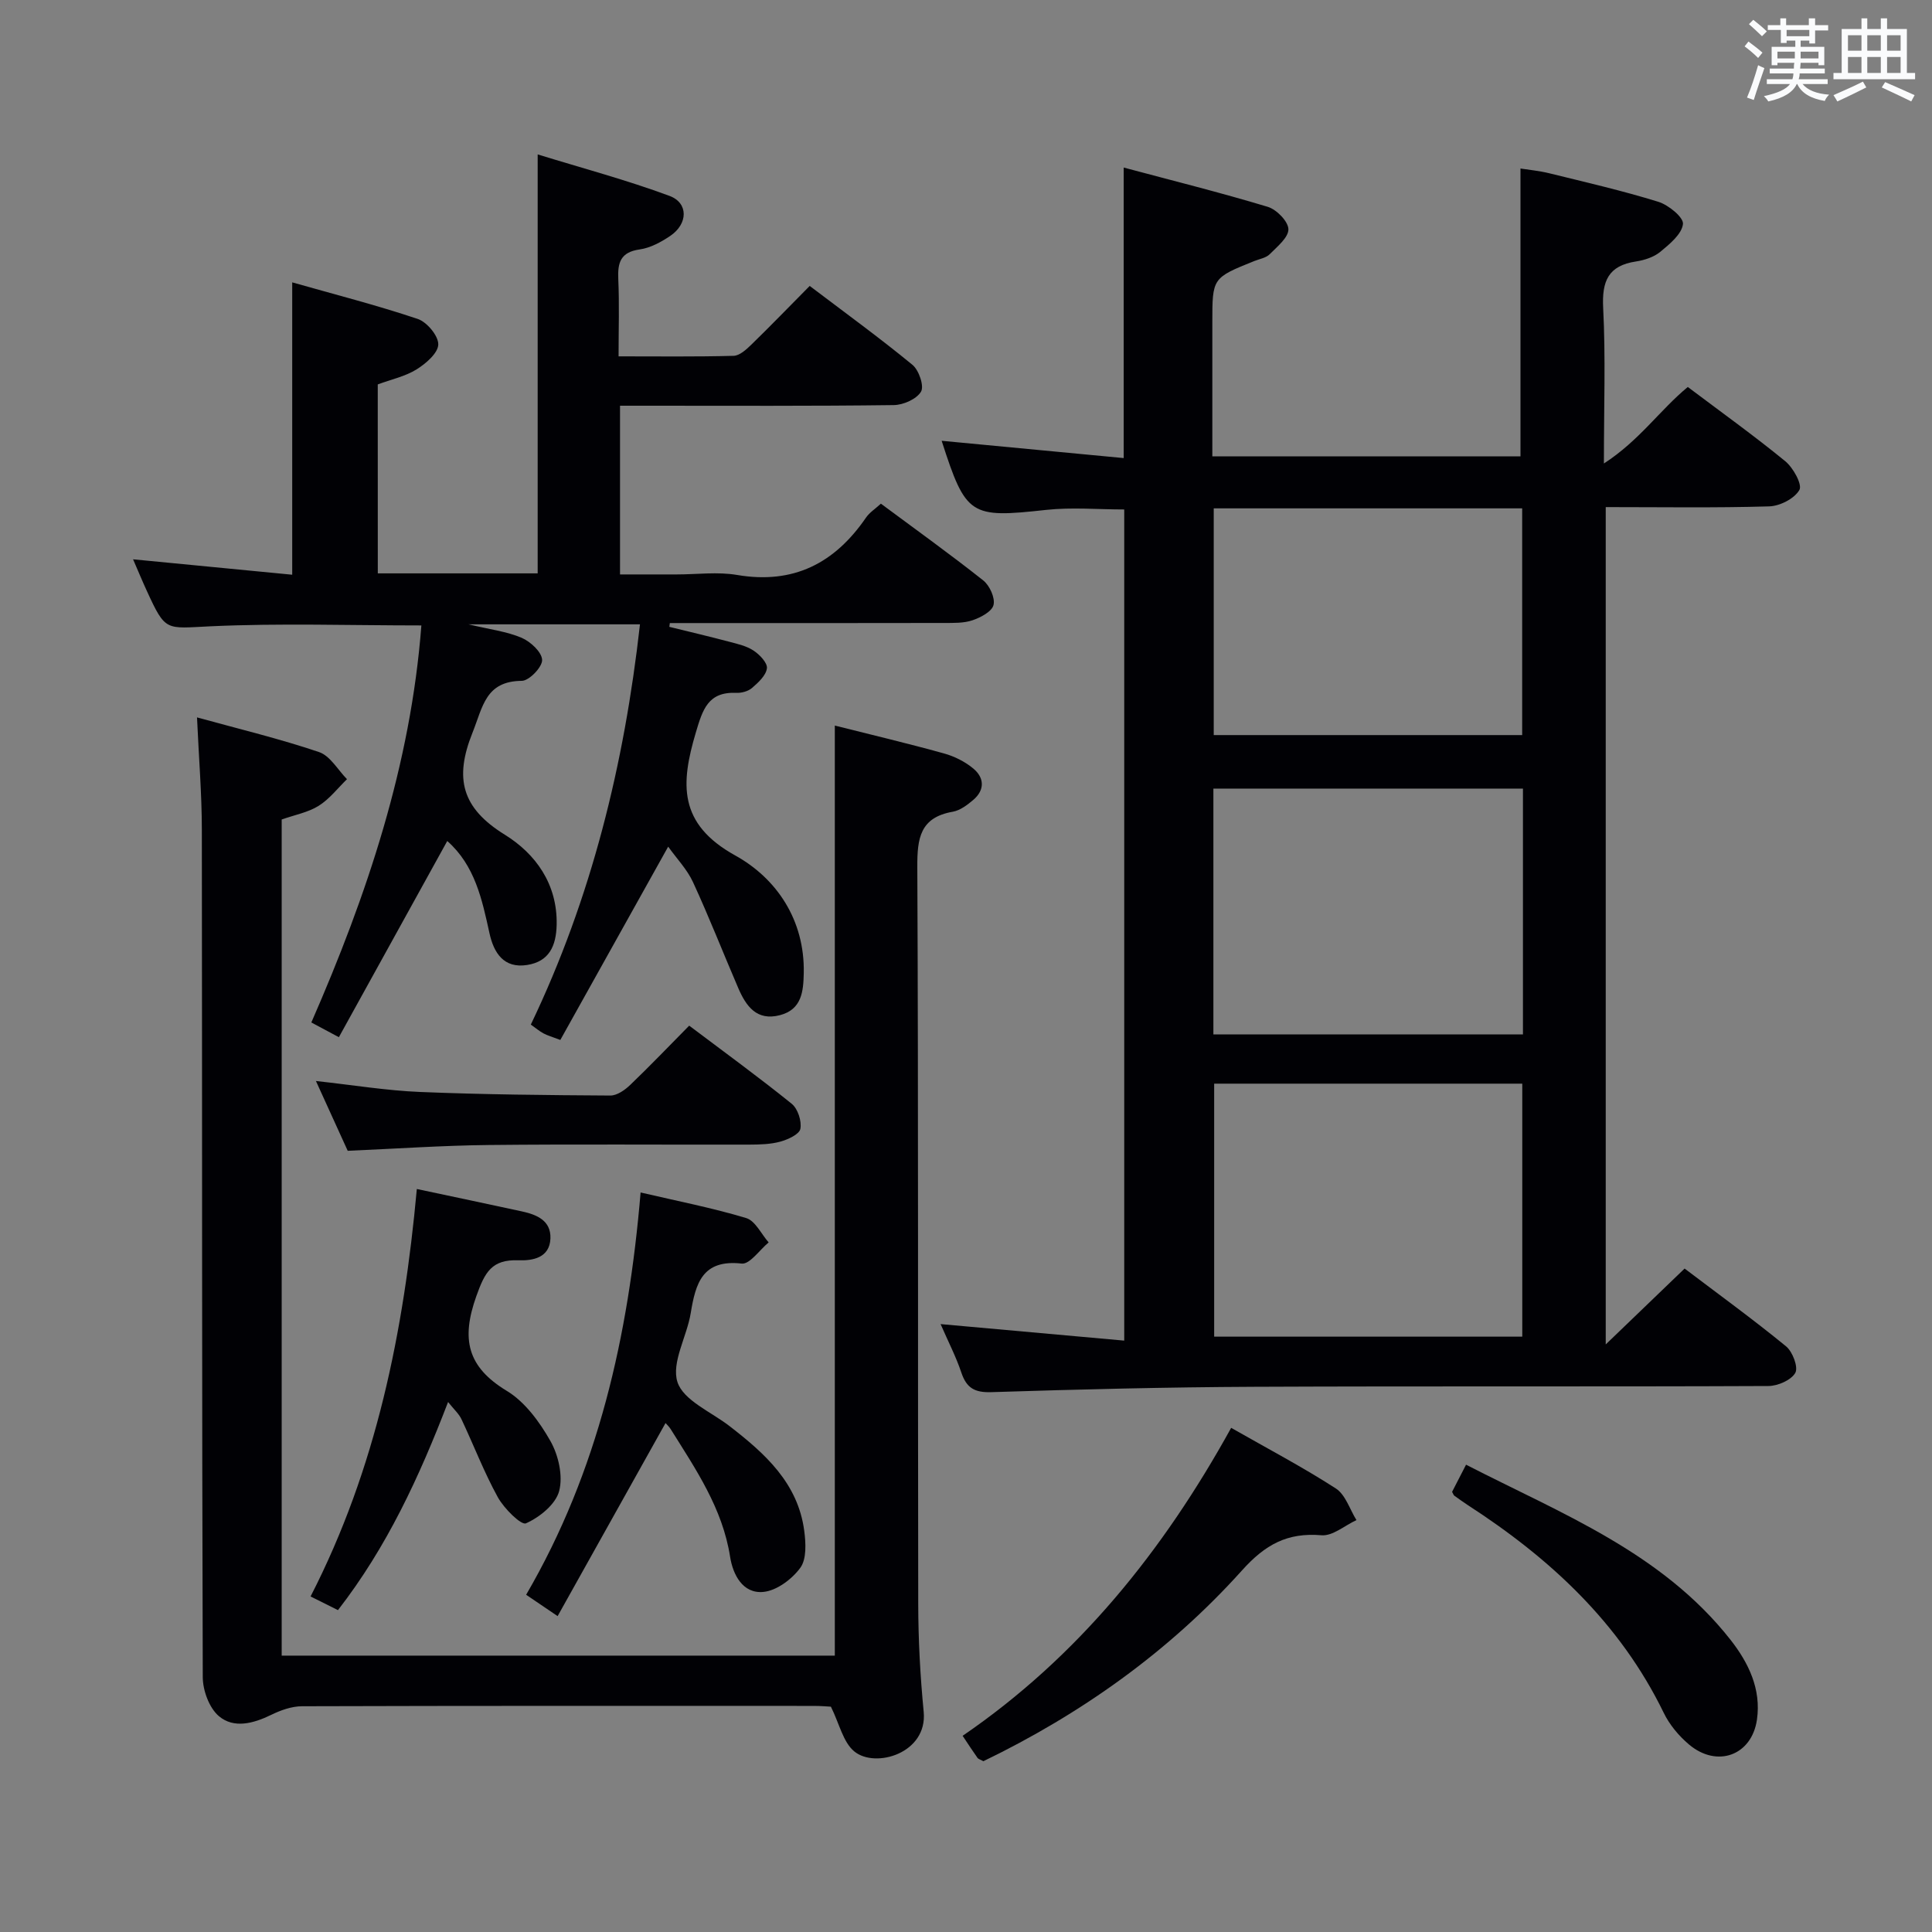 <svg enable-background="new 0 0 400 400" viewBox="0 0 400 400" xmlns="http://www.w3.org/2000/svg"><rect x="0" y="0" width="400" height="400" fill="#808080" stroke="none"/><g fill="#010105"><path d="m332.45 278.35c5.95-5.73 11-10.58 16.33-15.71 7.07 5.36 14.2 10.53 21 16.1 1.36 1.11 2.57 4.32 1.92 5.49-.85 1.51-3.62 2.72-5.57 2.73-35.49.16-70.99 0-106.48.16-18.14.08-36.29.53-54.42 1.11-3.48.11-5.13-.88-6.2-4.07-1.1-3.28-2.71-6.38-4.29-10.02 12.89 1.16 25.29 2.27 38.02 3.42 0-57.96 0-114.88 0-172.08-5.38 0-10.85-.49-16.19.09-15.68 1.72-16.59 1.29-21.61-14.31 12.56 1.19 24.97 2.37 37.69 3.58 0-20.01 0-39.58 0-60.15 9.93 2.66 19.95 5.15 29.82 8.13 1.83.55 4.24 3.01 4.28 4.63.03 1.72-2.32 3.62-3.88 5.19-.76.76-2.09.97-3.17 1.4-8.7 3.5-8.7 3.5-8.7 12.71v27.74h63.8c0-19.63 0-39.3 0-59.6 1.62.26 3.83.46 5.95.98 7.56 1.86 15.17 3.61 22.59 5.91 2.1.65 5.26 3.23 5.1 4.6-.24 2.09-2.74 4.14-4.67 5.74-1.33 1.1-3.27 1.74-5.03 2.01-5.78.86-7.11 4.08-6.82 9.65.52 10.12.15 20.29.15 32.18 7.34-4.74 11.6-11.08 17.37-15.84 6.74 5.08 13.63 10.01 20.17 15.36 1.65 1.35 3.57 4.83 2.94 5.95-1.02 1.8-4.04 3.35-6.27 3.41-11.14.33-22.3.15-33.83.15zm-17.28-1.61c0-17.64 0-35.02 0-52.38-21.52 0-42.62 0-63.79 0v52.38zm-63.95-62.57h64.09c0-17.17 0-33.91 0-50.9-21.47 0-42.67 0-64.09 0zm.07-108.92v46.94h63.86c0-15.92 0-31.43 0-46.94-21.52 0-42.59 0-63.86 0z"/><path d="m78.22 118.71h33.1c0-28.6 0-56.97 0-86.74 9.25 2.85 18.43 5.3 27.3 8.59 3.96 1.47 3.82 5.8.15 8.28-1.9 1.28-4.12 2.49-6.32 2.8-4 .56-4.6 2.75-4.44 6.19.23 5.11.06 10.25.06 15.95 8.26 0 16.04.1 23.81-.11 1.24-.03 2.62-1.29 3.64-2.28 4.04-3.93 7.95-7.98 12.12-12.19 7.35 5.57 14.48 10.75 21.27 16.33 1.34 1.1 2.46 4.39 1.78 5.55-.9 1.54-3.67 2.77-5.65 2.79-16.99.22-33.99.13-50.98.13-1.8 0-3.6 0-5.69 0v34.93h11.76c4.17 0 8.43-.58 12.48.11 11.69 1.98 20.21-2.43 26.69-11.88.72-1.05 1.9-1.8 3.08-2.88 7.17 5.32 14.31 10.44 21.19 15.89 1.32 1.05 2.49 3.6 2.13 5.08-.32 1.36-2.66 2.59-4.35 3.17-1.82.62-3.93.55-5.91.56-17.16.04-34.32.02-51.48.02-1.76 0-3.52 0-5.28 0-.03.26-.07.52-.1.78 4.13 1.02 8.27 1.99 12.38 3.08 1.75.46 3.63.88 5.09 1.86 1.25.83 2.88 2.55 2.73 3.66-.2 1.49-1.8 2.95-3.1 4.07-.8.69-2.18 1.05-3.28 1-5.83-.25-6.93 3.5-8.33 8.19-3.15 10.59-3.71 18.91 8.16 25.48 8.54 4.73 14.4 13.34 14.18 24.33-.08 3.79-.39 7.54-4.93 8.73-4.83 1.26-7.03-1.89-8.64-5.63-3.14-7.29-6.03-14.7-9.36-21.91-1.22-2.65-3.38-4.88-5.14-7.35-7.53 13.49-14.9 26.71-22.33 40.02-1.72-.66-2.66-.91-3.49-1.36-.86-.46-1.61-1.11-2.62-1.82 12.57-26.23 19.35-53.9 22.6-82.87-11.68 0-22.96 0-35.51 0 4.48 1.07 7.94 1.48 11.01 2.79 1.84.79 4.18 2.95 4.24 4.58.06 1.46-2.68 4.32-4.2 4.33-7.54.06-8.06 5.37-10.22 10.75-3.79 9.46-2.23 15.58 6.7 21.11 6.33 3.92 10.91 10.17 10.73 18.64-.1 4.43-1.58 7.62-6.12 8.33-4.84.76-6.9-2.52-7.79-6.58-1.54-7.02-3.01-14.02-8.74-19.09-7.38 13.36-14.78 26.76-22.44 40.62-2.29-1.22-3.8-2.03-5.7-3.05 11.58-26.49 20.58-53.41 22.78-82.2-14.8 0-29.27-.49-43.69.18-9.27.43-9.24 1.2-13.15-7.33-.89-1.93-1.7-3.89-2.85-6.54 11.41 1.1 22.08 2.14 32.95 3.19 0-20.12 0-39.83 0-60.53 8.72 2.48 17.46 4.71 25.98 7.57 1.91.64 4.29 3.49 4.26 5.28-.03 1.78-2.55 3.96-4.48 5.16-2.34 1.46-5.21 2.07-8.05 3.12.01 12.91.01 25.83.01 39.12z"/><path d="m58.32 342.78h114.52c0-64.2 0-128.23 0-192.56 7.26 1.83 14.95 3.65 22.56 5.76 2.19.6 4.41 1.71 6.14 3.16 2.25 1.88 2.38 4.41-.01 6.45-1.24 1.06-2.74 2.2-4.27 2.47-6.78 1.19-7.37 5.48-7.34 11.47.24 50.83.09 101.66.19 152.48.01 7.47.41 14.97 1.13 22.41.82 8.58-10.01 11.77-14.36 8.2-2.33-1.91-3.09-5.73-4.85-9.27-.6-.03-2.07-.16-3.53-.16-35.33-.01-70.66-.04-105.99.07-2.15.01-4.45.84-6.42 1.81-3.66 1.78-7.69 2.84-10.76.25-2.01-1.69-3.35-5.34-3.35-8.11-.19-58.49-.11-116.99-.19-175.48-.01-7.44-.63-14.88-1-23.2 8.85 2.44 17.18 4.44 25.27 7.18 2.3.78 3.88 3.68 5.78 5.61-1.93 1.88-3.63 4.12-5.87 5.52-2.19 1.37-4.92 1.86-7.65 2.83z"/><path d="m115.45 334.6c-2.67-1.81-4.42-2.99-6.52-4.42 14.93-25.62 21.2-53.58 23.7-83.29 7.59 1.77 14.83 3.18 21.87 5.3 1.88.57 3.11 3.3 4.64 5.04-1.87 1.54-3.91 4.57-5.58 4.38-8.13-.91-9.54 4.07-10.55 10.24-.79 4.87-4.05 10.25-2.75 14.29 1.23 3.8 6.97 6.17 10.77 9.11 7.35 5.68 14.18 11.8 15.48 21.69.33 2.53.51 5.84-.81 7.65-1.72 2.36-4.9 4.74-7.65 5-4.28.42-6.32-3.61-6.89-7.27-1.57-10.06-7.12-18.14-12.3-26.43-.34-.55-.85-1-1.07-1.26-7.32 13.11-14.65 26.22-22.34 39.97z"/><path d="m86.3 246.17c7.49 1.59 14.63 3.09 21.76 4.64 3.08.67 6.04 1.89 5.9 5.61-.16 4.03-3.71 4.61-6.6 4.51-5.55-.21-6.97 2.44-8.75 7.45-3.14 8.83-1.92 14.6 6.32 19.59 3.77 2.28 6.8 6.44 9.04 10.4 1.66 2.94 2.62 7.21 1.8 10.33-.73 2.76-4.05 5.44-6.88 6.69-.99.44-4.54-3.08-5.82-5.4-2.86-5.19-4.99-10.78-7.53-16.16-.53-1.13-1.55-2.02-2.77-3.56-5.98 15.56-12.68 30.06-22.8 43.09-1.95-.97-3.68-1.84-5.67-2.83 13.61-26.52 19.3-54.84 22-84.36z"/><path d="m254.9 295.62c7.65 4.36 14.85 8.15 21.67 12.55 2 1.29 2.88 4.32 4.27 6.55-2.42 1.11-4.92 3.33-7.23 3.14-7.07-.6-11.65 1.9-16.49 7.3-15.11 16.81-33.34 29.72-53.52 39.48-.65-.36-1.04-.44-1.21-.68-.96-1.35-1.86-2.74-3.09-4.58 23.85-16.32 41.49-38.2 55.6-63.76z"/><path d="m65.41 223.81c7.78.85 14.66 1.99 21.56 2.27 13.12.54 26.26.66 39.39.74 1.39.01 3.03-1.15 4.13-2.21 4.07-3.9 7.97-7.98 12.2-12.26 7.31 5.51 14.41 10.67 21.23 16.18 1.26 1.02 2.09 3.58 1.79 5.18-.21 1.13-2.56 2.21-4.14 2.65-2.04.56-4.26.61-6.41.62-17.98.04-35.95-.11-53.93.08-9.61.1-19.21.77-29.24 1.2-1.89-4.16-4-8.79-6.58-14.45z"/><path d="m300.64 308.87c.79-1.53 1.68-3.27 2.89-5.62 19.72 10.13 40.49 18.14 54.72 36.21 3.79 4.82 6.41 10.27 5.51 16.56-1.07 7.44-8.27 10.06-14.08 5.15-2.11-1.78-4.04-4.1-5.23-6.56-9.04-18.58-23.51-31.96-40.52-42.97-.97-.63-1.91-1.32-2.85-1.99-.12-.1-.17-.29-.44-.78z"/></g><path d="m361.2 9.6.8-1c.9.7 1.9 1.4 2.9 2.3l-.9 1.1c-1-1-2-1.8-2.8-2.4zm.5 10.6c.9-2.1 1.6-4.3 2.3-6.7.4.2.8.4 1.3.6-.7 2.1-1.5 4.3-2.2 6.6zm.4-15.2.9-.9c1 .8 2 1.6 2.8 2.4l-1 1c-.9-.9-1.8-1.7-2.7-2.5zm12.5-1.2h1.2v1.4h2.7v1.1h-2.7v2.7h-1.2v-.6h-1.8v1.3h4.9v3.8h-1.2v-.5h-3.7c0 .4-.1.9-.1 1.2h5.1v1h-5.2c0 .5-.1.9-.2 1.2h6v1h-5.2c1.1 1.3 2.9 2 5.5 2.2-.4.4-.7.8-.9 1.3-2.9-.5-4.8-1.6-5.7-3.5h-.1c-.8 1.7-2.7 2.9-5.9 3.6-.2-.4-.6-.8-.9-1.1 2.8-.6 4.6-1.4 5.4-2.5h-4.8v-1h5.3c.1-.3.2-.7.2-1.2h-4.9v-1h5c0-.4 0-.8.1-1.2h-3.5v.5h-1.2v-3.8h4.9v-1.3h-1.8v.5h-1.2v-2.7h-2.7v-1h2.6v-1.4h1.2v1.4h4.7v-1.4zm-6.6 8.3h3.6c0-.4 0-.9 0-1.4h-3.6zm1.9-4.6h4.7v-1.3h-4.7zm6.6 3.2h-3.7v1.4h3.7z" fill="#fafbfc"/><path d="m385.3 3.8h1.3v2.2h2.8v-2.2h1.3v2.2h4.1v9.1h1.7v1.3h-16.9v-1.3h1.7v-9.1h4.1v-2.2zm.4 13.1.7 1.2c-1.8.9-3.8 1.9-6 2.9-.2-.4-.5-.8-.8-1.3 2.3-1 4.3-1.9 6.1-2.8zm-3.1-6.4h2.8v-3.2h-2.8zm0 4.6h2.8v-3.3h-2.8zm4-4.6h2.8v-3.2h-2.8zm0 4.6h2.8v-3.3h-2.8zm3.7 1.9c2.1.9 4.1 1.8 6.1 2.7l-.7 1.3c-2.2-1.1-4.2-2-6.1-2.9zm3.2-9.7h-2.8v3.2h2.8zm-2.8 7.8h2.8v-3.3h-2.8z" fill="#fafbfc"/></svg>